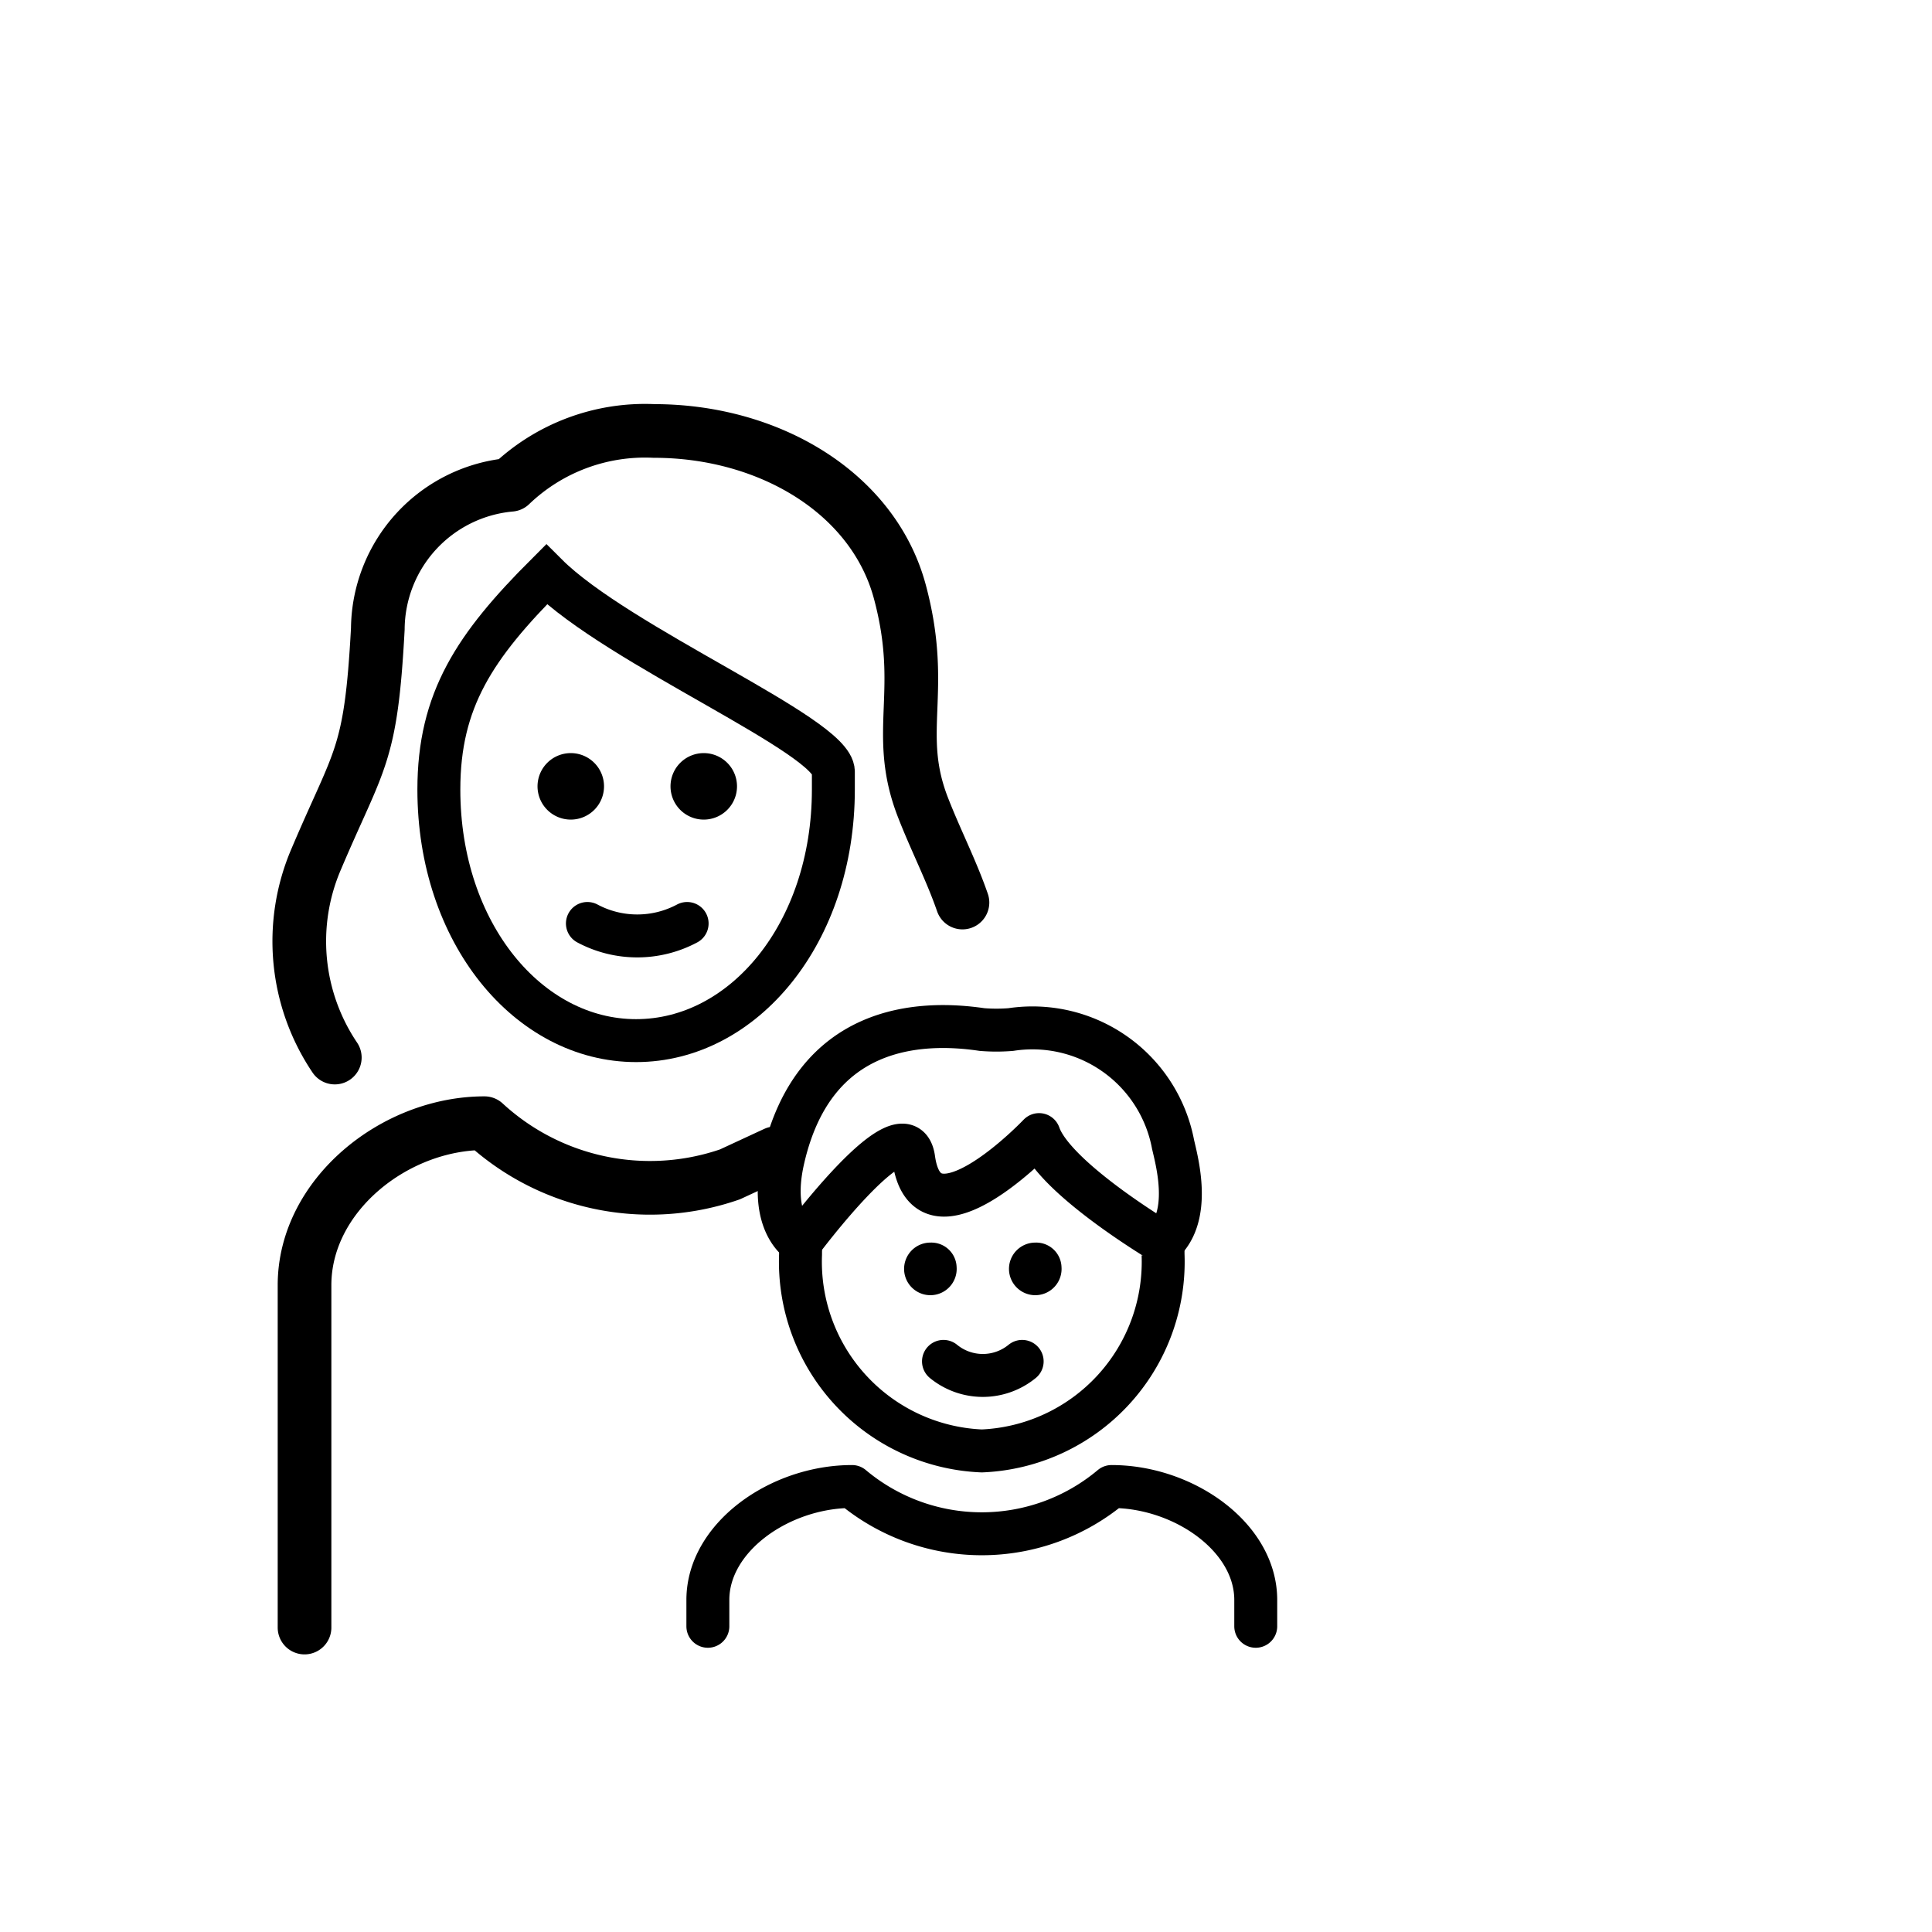 <svg id="emoji" viewBox="0 0 72 72" xmlns="http://www.w3.org/2000/svg">
  <g id="line">
    <path fill="none" stroke="#000" stroke-miterlimit="10" stroke-width="1.6" d="M43.332,46.308q.012.22.012.444a7.054,7.054,0,0,1-6.755,7.32,7.054,7.054,0,0,1-6.755-7.32q0-.149.005-.296"/>
    <path d="M39.559,47.213a.98.98,0,1,1-.977-.905.943.943,0,0,1,.977.905"/>
    <path d="M35.65,47.213a.98.98,0,1,1-.977-.905.943.943,0,0,1,.977.905"/>
    <path fill="none" stroke="#000" stroke-linecap="round" stroke-linejoin="round" stroke-width="1.6" d="M35.161,50.735a2.314,2.314,0,0,0,2.932,0"/>
    <path fill="none" stroke="#000" stroke-linecap="round" stroke-linejoin="round" stroke-width="1.6" d="M34.052,43.189c.489,3.501,4.671-.906,4.671-.906.572,1.638,4.607,4.026,4.607,4.026,1.075-.995.548-2.97.387-3.658a5.331,5.331,0,0,0-6.046-4.283,6.694,6.694,0,0,1-1.075,0c-2.364-.351-6.278-.154-7.412,4.834-.554,2.434.65,3.107.65,3.107S33.752,41.042,34.052,43.189Z"/>
    <path fill="none" stroke="#000" stroke-linecap="round" stroke-linejoin="round" stroke-width="1.6" d="M26.38,60.607v-.982c0-2.345,2.69-4.227,5.373-4.227a7.52,7.52,0,0,0,9.672,0c2.683,0,5.373,1.881,5.373,4.227v.982"/>
    <path fill="none" stroke="#000" stroke-linecap="round" stroke-linejoin="round" stroke-width="2" d="M11.349,60.654v-12.76c0-3.349,3.357-6.036,6.706-6.036a9.102,9.102,0,0,0,9.149,1.907l1.693-.785"/>
    <g>
      <path fill="none" stroke="#000" stroke-linecap="round" stroke-linejoin="round" stroke-width="2" d="M12.477,39.412a7.752,7.752,0,0,1-.688-7.407c1.607-3.789,2.033-3.77,2.291-8.568a5.434,5.434,0,0,1,4.948-5.371,7.236,7.236,0,0,1,5.346-2.005c4.298,0,8.173,2.316,9.161,5.992,1.002,3.731-.23,5.235.863,8.042.465,1.196,1.059,2.35,1.47,3.54"/>
      <path fill="none" stroke="#000" stroke-miterlimit="10" stroke-width="1.6" d="M31.057,29.426v-.668c0-1.337-8.019-4.678-10.692-7.351-2.673,2.673-4.01,4.678-4.01,8.019,0,5.346,3.341,9.355,7.351,9.355s7.351-4.01,7.351-9.355Z"/>
      <path d="M20.032,29.305a1.239,1.239,0,1,1,1.239,1.239,1.239,1.239,0,0,1-1.239-1.239"/>
      <path d="M24.988,29.305a1.239,1.239,0,1,1,1.239,1.239,1.239,1.239,0,0,1-1.239-1.239"/>
      <path fill="none" stroke="#000" stroke-linecap="round" stroke-linejoin="round" stroke-width="1.6" d="M21.891,34.415a3.949,3.949,0,0,0,3.716,0"/>
    </g>
  </g>
</svg>
